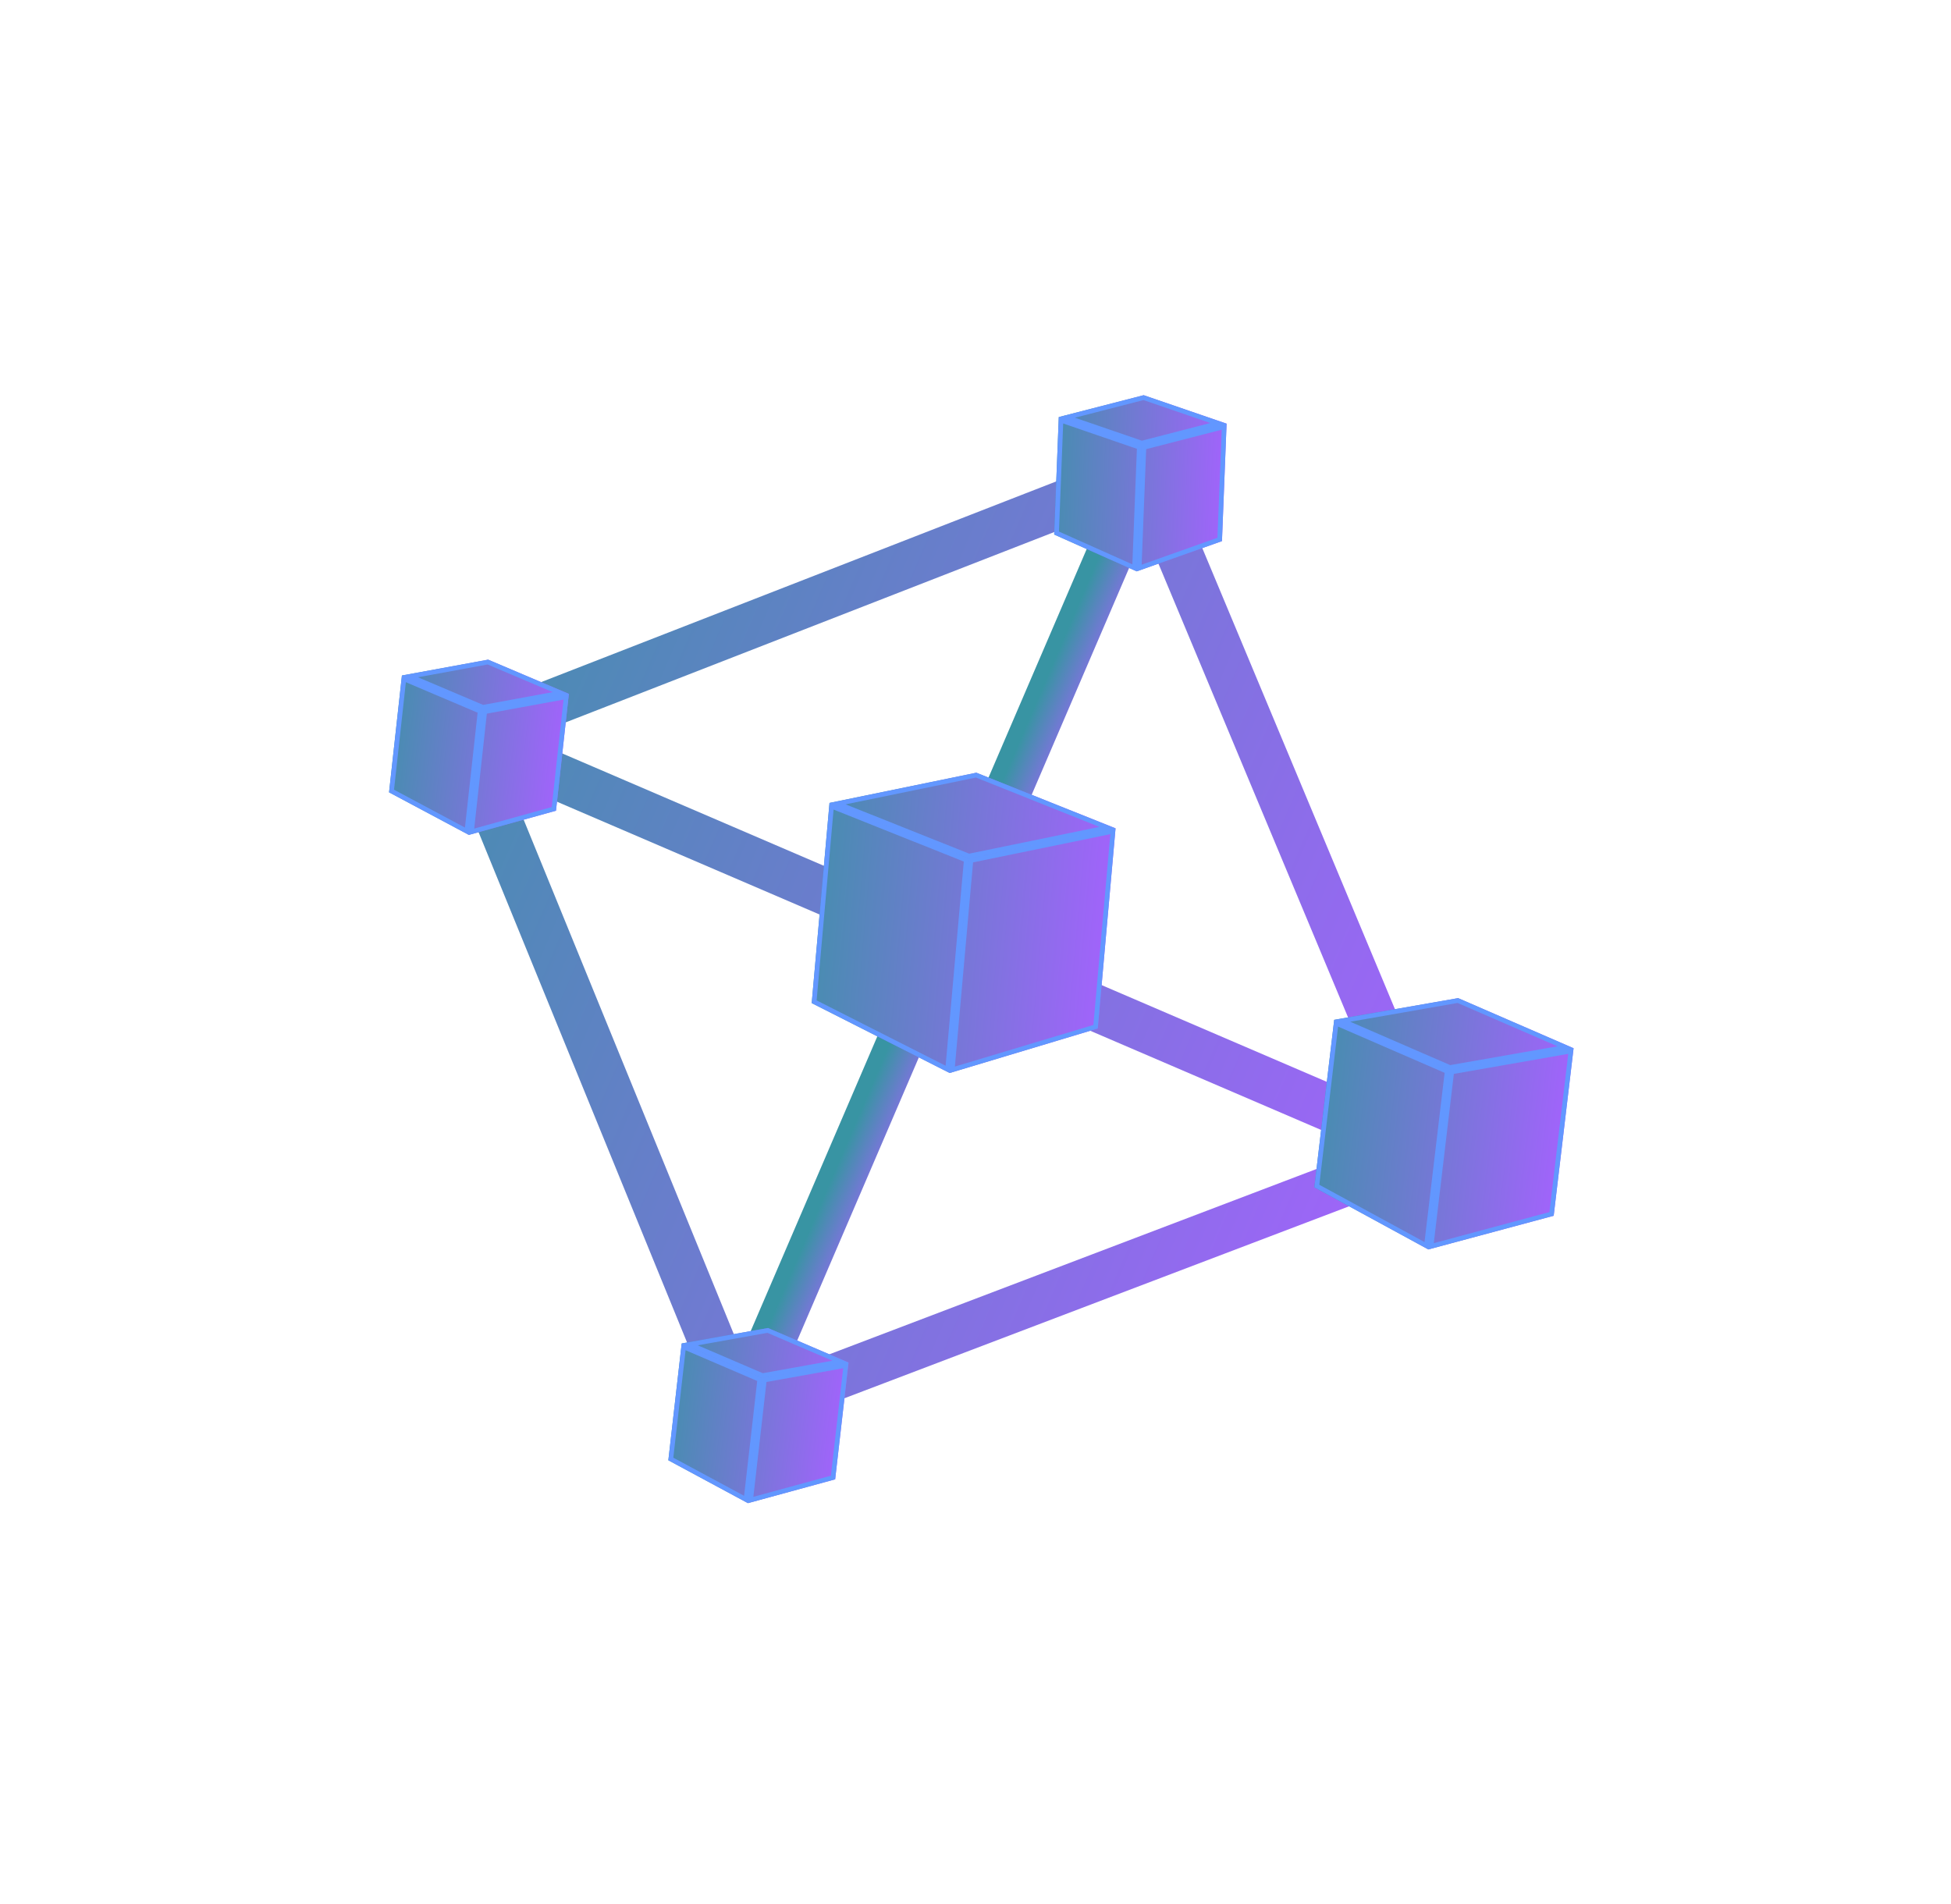 <svg width="42" height="41" viewBox="0 0 42 41" fill="none" xmlns="http://www.w3.org/2000/svg">
<circle cx="20.61" cy="20.667" r="16" fill="white"/>
<g filter="url(#filter0_d_179_312)">
<path d="M10.004 15.863L24.653 10.155L30.764 24.781M10.004 15.863L15.949 30.417L30.764 24.781M10.004 15.863L30.764 24.781" stroke="url(#paint0_linear_179_312)" stroke-linecap="square" stroke-linejoin="round"/>
<path d="M24.653 10.156L15.878 30.583" stroke="url(#paint1_linear_179_312)" stroke-linecap="square" stroke-linejoin="round"/>
<g filter="url(#filter1_d_179_312)">
<path d="M8.652 14.543L10.39 15.28L10.093 17.975L8.375 17.058L8.652 14.543Z" fill="url(#paint2_linear_179_312)"/>
<path d="M10.39 15.28L12.246 14.939L11.969 17.454L10.093 17.975L10.39 15.28Z" fill="url(#paint3_linear_179_312)"/>
<path d="M10.508 14.202L12.246 14.939L10.39 15.28L8.652 14.543L10.508 14.202Z" fill="url(#paint4_linear_179_312)"/>
<path d="M8.429 17.03L8.695 14.615L10.336 15.312L10.051 17.896L8.429 17.03ZM10.151 17.907L10.435 15.322L12.189 15L11.923 17.415L10.151 17.907ZM8.825 14.562L10.503 14.254L12.073 14.92L10.395 15.228L8.825 14.562Z" stroke="#6297FF" stroke-width="0.1"/>
</g>
<g filter="url(#filter2_d_179_312)">
<path d="M14.675 28.924L16.409 29.668L16.101 32.362L14.388 31.439L14.675 28.924Z" fill="url(#paint5_linear_179_312)"/>
<path d="M16.409 29.668L18.267 29.335L17.979 31.849L16.101 32.362L16.409 29.668Z" fill="url(#paint6_linear_179_312)"/>
<path d="M16.532 28.591L18.267 29.335L16.409 29.668L14.675 28.924L16.532 28.591Z" fill="url(#paint7_linear_179_312)"/>
<path d="M14.441 31.411L14.717 28.997L16.355 29.7L16.06 32.283L14.441 31.411ZM16.16 32.294L16.455 29.711L18.209 29.396L17.933 31.81L16.16 32.294ZM14.848 28.944L16.526 28.643L18.094 29.315L16.415 29.616L14.848 28.944Z" stroke="#6297FF" stroke-width="0.1"/>
</g>
<g filter="url(#filter3_d_179_312)">
<path d="M28.722 21.956L31.207 23.035L30.748 26.9L28.294 25.563L28.722 21.956Z" fill="url(#paint8_linear_179_312)"/>
<path d="M31.207 23.035L33.875 22.568L33.447 26.175L30.748 26.9L31.207 23.035Z" fill="url(#paint9_linear_179_312)"/>
<path d="M31.39 21.489L33.875 22.568L31.207 23.035L28.722 21.956L31.39 21.489Z" fill="url(#paint10_linear_179_312)"/>
<path d="M28.348 25.535L28.764 22.029L31.153 23.066L30.707 26.82L28.348 25.535ZM30.807 26.832L31.252 23.078L33.818 22.628L33.401 26.135L30.807 26.832ZM28.895 21.977L31.384 21.541L33.703 22.547L31.213 22.983L28.895 21.977Z" stroke="#6297FF" stroke-width="0.1"/>
</g>
<g filter="url(#filter4_d_179_312)">
<path d="M22.793 8.979L24.578 9.592L24.471 12.301L22.694 11.508L22.793 8.979Z" fill="url(#paint11_linear_179_312)"/>
<path d="M24.578 9.592L26.405 9.121L26.306 11.65L24.471 12.301L24.578 9.592Z" fill="url(#paint12_linear_179_312)"/>
<path d="M24.62 8.508L26.405 9.121L24.578 9.592L22.793 8.979L24.62 8.508Z" fill="url(#paint13_linear_179_312)"/>
<path d="M22.745 11.476L22.84 9.048L24.526 9.627L24.424 12.226L22.745 11.476ZM24.524 12.229L24.626 9.631L26.353 9.186L26.257 11.614L24.524 12.229ZM22.967 8.986L24.618 8.561L26.231 9.114L24.58 9.54L22.967 8.986Z" stroke="#6297FF" stroke-width="0.1"/>
</g>
<g filter="url(#filter5_d_179_312)">
<path d="M17.857 17.286L20.854 18.483L20.444 23.101L17.474 21.596L17.857 17.286Z" fill="url(#paint14_linear_179_312)"/>
<path d="M20.854 18.483L24.015 17.833L23.632 22.143L20.444 23.101L20.854 18.483Z" fill="url(#paint15_linear_179_312)"/>
<path d="M21.018 16.636L24.015 17.833L20.854 18.483L17.857 17.286L21.018 16.636Z" fill="url(#paint16_linear_179_312)"/>
<path d="M17.527 21.567L17.901 17.358L20.801 18.516L20.4 23.023L17.527 21.567ZM20.5 23.032L20.901 18.525L23.959 17.896L23.585 22.105L20.5 23.032ZM18.031 17.302L21.014 16.688L23.841 17.818L20.859 18.431L18.031 17.302Z" stroke="#6297FF" stroke-width="0.1"/>
</g>
</g>
<defs>
<filter id="filter0_d_179_312" x="4.375" y="4.508" width="33.5" height="31.854" filterUnits="userSpaceOnUse" color-interpolation-filters="sRGB">
<feFlood flood-opacity="0" result="BackgroundImageFix"/>
<feColorMatrix in="SourceAlpha" type="matrix" values="0 0 0 0 0 0 0 0 0 0 0 0 0 0 0 0 0 0 127 0" result="hardAlpha"/>
<feOffset/>
<feGaussianBlur stdDeviation="2"/>
<feComposite in2="hardAlpha" operator="out"/>
<feColorMatrix type="matrix" values="0 0 0 0 0.592 0 0 0 0 0.278 0 0 0 0 1 0 0 0 0.4 0"/>
<feBlend mode="normal" in2="BackgroundImageFix" result="effect1_dropShadow_179_312"/>
<feBlend mode="normal" in="SourceGraphic" in2="effect1_dropShadow_179_312" result="shape"/>
</filter>
<filter id="filter1_d_179_312" x="0.375" y="6.202" width="19.87" height="19.773" filterUnits="userSpaceOnUse" color-interpolation-filters="sRGB">
<feFlood flood-opacity="0" result="BackgroundImageFix"/>
<feColorMatrix in="SourceAlpha" type="matrix" values="0 0 0 0 0 0 0 0 0 0 0 0 0 0 0 0 0 0 127 0" result="hardAlpha"/>
<feOffset/>
<feGaussianBlur stdDeviation="4"/>
<feComposite in2="hardAlpha" operator="out"/>
<feColorMatrix type="matrix" values="0 0 0 0 1 0 0 0 0 1 0 0 0 0 1 0 0 0 1 0"/>
<feBlend mode="normal" in2="BackgroundImageFix" result="effect1_dropShadow_179_312"/>
<feBlend mode="normal" in="SourceGraphic" in2="effect1_dropShadow_179_312" result="shape"/>
</filter>
<filter id="filter2_d_179_312" x="6.388" y="20.591" width="19.879" height="19.771" filterUnits="userSpaceOnUse" color-interpolation-filters="sRGB">
<feFlood flood-opacity="0" result="BackgroundImageFix"/>
<feColorMatrix in="SourceAlpha" type="matrix" values="0 0 0 0 0 0 0 0 0 0 0 0 0 0 0 0 0 0 127 0" result="hardAlpha"/>
<feOffset/>
<feGaussianBlur stdDeviation="4"/>
<feComposite in2="hardAlpha" operator="out"/>
<feColorMatrix type="matrix" values="0 0 0 0 1 0 0 0 0 1 0 0 0 0 1 0 0 0 1 0"/>
<feBlend mode="normal" in2="BackgroundImageFix" result="effect1_dropShadow_179_312"/>
<feBlend mode="normal" in="SourceGraphic" in2="effect1_dropShadow_179_312" result="shape"/>
</filter>
<filter id="filter3_d_179_312" x="20.294" y="13.489" width="21.581" height="21.411" filterUnits="userSpaceOnUse" color-interpolation-filters="sRGB">
<feFlood flood-opacity="0" result="BackgroundImageFix"/>
<feColorMatrix in="SourceAlpha" type="matrix" values="0 0 0 0 0 0 0 0 0 0 0 0 0 0 0 0 0 0 127 0" result="hardAlpha"/>
<feOffset/>
<feGaussianBlur stdDeviation="4"/>
<feComposite in2="hardAlpha" operator="out"/>
<feColorMatrix type="matrix" values="0 0 0 0 1 0 0 0 0 1 0 0 0 0 1 0 0 0 1 0"/>
<feBlend mode="normal" in2="BackgroundImageFix" result="effect1_dropShadow_179_312"/>
<feBlend mode="normal" in="SourceGraphic" in2="effect1_dropShadow_179_312" result="shape"/>
</filter>
<filter id="filter4_d_179_312" x="14.694" y="0.508" width="19.712" height="19.793" filterUnits="userSpaceOnUse" color-interpolation-filters="sRGB">
<feFlood flood-opacity="0" result="BackgroundImageFix"/>
<feColorMatrix in="SourceAlpha" type="matrix" values="0 0 0 0 0 0 0 0 0 0 0 0 0 0 0 0 0 0 127 0" result="hardAlpha"/>
<feOffset/>
<feGaussianBlur stdDeviation="4"/>
<feComposite in2="hardAlpha" operator="out"/>
<feColorMatrix type="matrix" values="0 0 0 0 1 0 0 0 0 1 0 0 0 0 1 0 0 0 1 0"/>
<feBlend mode="normal" in2="BackgroundImageFix" result="effect1_dropShadow_179_312"/>
<feBlend mode="normal" in="SourceGraphic" in2="effect1_dropShadow_179_312" result="shape"/>
</filter>
<filter id="filter5_d_179_312" x="9.474" y="8.636" width="22.54" height="22.465" filterUnits="userSpaceOnUse" color-interpolation-filters="sRGB">
<feFlood flood-opacity="0" result="BackgroundImageFix"/>
<feColorMatrix in="SourceAlpha" type="matrix" values="0 0 0 0 0 0 0 0 0 0 0 0 0 0 0 0 0 0 127 0" result="hardAlpha"/>
<feOffset/>
<feGaussianBlur stdDeviation="4"/>
<feComposite in2="hardAlpha" operator="out"/>
<feColorMatrix type="matrix" values="0 0 0 0 1 0 0 0 0 1 0 0 0 0 1 0 0 0 1 0"/>
<feBlend mode="normal" in2="BackgroundImageFix" result="effect1_dropShadow_179_312"/>
<feBlend mode="normal" in="SourceGraphic" in2="effect1_dropShadow_179_312" result="shape"/>
</filter>
<linearGradient id="paint0_linear_179_312" x1="5.892" y1="14.097" x2="31.922" y2="25.278" gradientUnits="userSpaceOnUse">
<stop stop-color="#3894A3"/>
<stop offset="1" stop-color="#A661FF"/>
</linearGradient>
<linearGradient id="paint1_linear_179_312" x1="20.083" y1="20.291" x2="21.235" y2="20.786" gradientUnits="userSpaceOnUse">
<stop stop-color="#3894A3"/>
<stop offset="1" stop-color="#A661FF"/>
</linearGradient>
<linearGradient id="paint2_linear_179_312" x1="7.792" y1="15.812" x2="12.298" y2="16.308" gradientUnits="userSpaceOnUse">
<stop stop-color="#3894A3"/>
<stop offset="1" stop-color="#A661FF"/>
</linearGradient>
<linearGradient id="paint3_linear_179_312" x1="7.792" y1="15.812" x2="12.298" y2="16.308" gradientUnits="userSpaceOnUse">
<stop stop-color="#3894A3"/>
<stop offset="1" stop-color="#A661FF"/>
</linearGradient>
<linearGradient id="paint4_linear_179_312" x1="7.792" y1="15.812" x2="12.298" y2="16.308" gradientUnits="userSpaceOnUse">
<stop stop-color="#3894A3"/>
<stop offset="1" stop-color="#A661FF"/>
</linearGradient>
<linearGradient id="paint5_linear_179_312" x1="13.809" y1="30.19" x2="18.313" y2="30.704" gradientUnits="userSpaceOnUse">
<stop stop-color="#3894A3"/>
<stop offset="1" stop-color="#A661FF"/>
</linearGradient>
<linearGradient id="paint6_linear_179_312" x1="13.809" y1="30.19" x2="18.313" y2="30.704" gradientUnits="userSpaceOnUse">
<stop stop-color="#3894A3"/>
<stop offset="1" stop-color="#A661FF"/>
</linearGradient>
<linearGradient id="paint7_linear_179_312" x1="13.809" y1="30.19" x2="18.313" y2="30.704" gradientUnits="userSpaceOnUse">
<stop stop-color="#3894A3"/>
<stop offset="1" stop-color="#A661FF"/>
</linearGradient>
<linearGradient id="paint8_linear_179_312" x1="27.472" y1="23.767" x2="33.933" y2="24.534" gradientUnits="userSpaceOnUse">
<stop stop-color="#3894A3"/>
<stop offset="1" stop-color="#A661FF"/>
</linearGradient>
<linearGradient id="paint9_linear_179_312" x1="27.472" y1="23.767" x2="33.933" y2="24.534" gradientUnits="userSpaceOnUse">
<stop stop-color="#3894A3"/>
<stop offset="1" stop-color="#A661FF"/>
</linearGradient>
<linearGradient id="paint10_linear_179_312" x1="27.472" y1="23.767" x2="33.933" y2="24.534" gradientUnits="userSpaceOnUse">
<stop stop-color="#3894A3"/>
<stop offset="1" stop-color="#A661FF"/>
</linearGradient>
<linearGradient id="paint11_linear_179_312" x1="22.024" y1="10.306" x2="26.553" y2="10.484" gradientUnits="userSpaceOnUse">
<stop stop-color="#3894A3"/>
<stop offset="1" stop-color="#A661FF"/>
</linearGradient>
<linearGradient id="paint12_linear_179_312" x1="22.024" y1="10.306" x2="26.553" y2="10.484" gradientUnits="userSpaceOnUse">
<stop stop-color="#3894A3"/>
<stop offset="1" stop-color="#A661FF"/>
</linearGradient>
<linearGradient id="paint13_linear_179_312" x1="22.024" y1="10.306" x2="26.553" y2="10.484" gradientUnits="userSpaceOnUse">
<stop stop-color="#3894A3"/>
<stop offset="1" stop-color="#A661FF"/>
</linearGradient>
<linearGradient id="paint14_linear_179_312" x1="16.433" y1="19.487" x2="24.153" y2="20.173" gradientUnits="userSpaceOnUse">
<stop stop-color="#3894A3"/>
<stop offset="1" stop-color="#A661FF"/>
</linearGradient>
<linearGradient id="paint15_linear_179_312" x1="16.433" y1="19.487" x2="24.153" y2="20.173" gradientUnits="userSpaceOnUse">
<stop stop-color="#3894A3"/>
<stop offset="1" stop-color="#A661FF"/>
</linearGradient>
<linearGradient id="paint16_linear_179_312" x1="16.433" y1="19.487" x2="24.153" y2="20.173" gradientUnits="userSpaceOnUse">
<stop stop-color="#3894A3"/>
<stop offset="1" stop-color="#A661FF"/>
</linearGradient>
</defs>
</svg>
